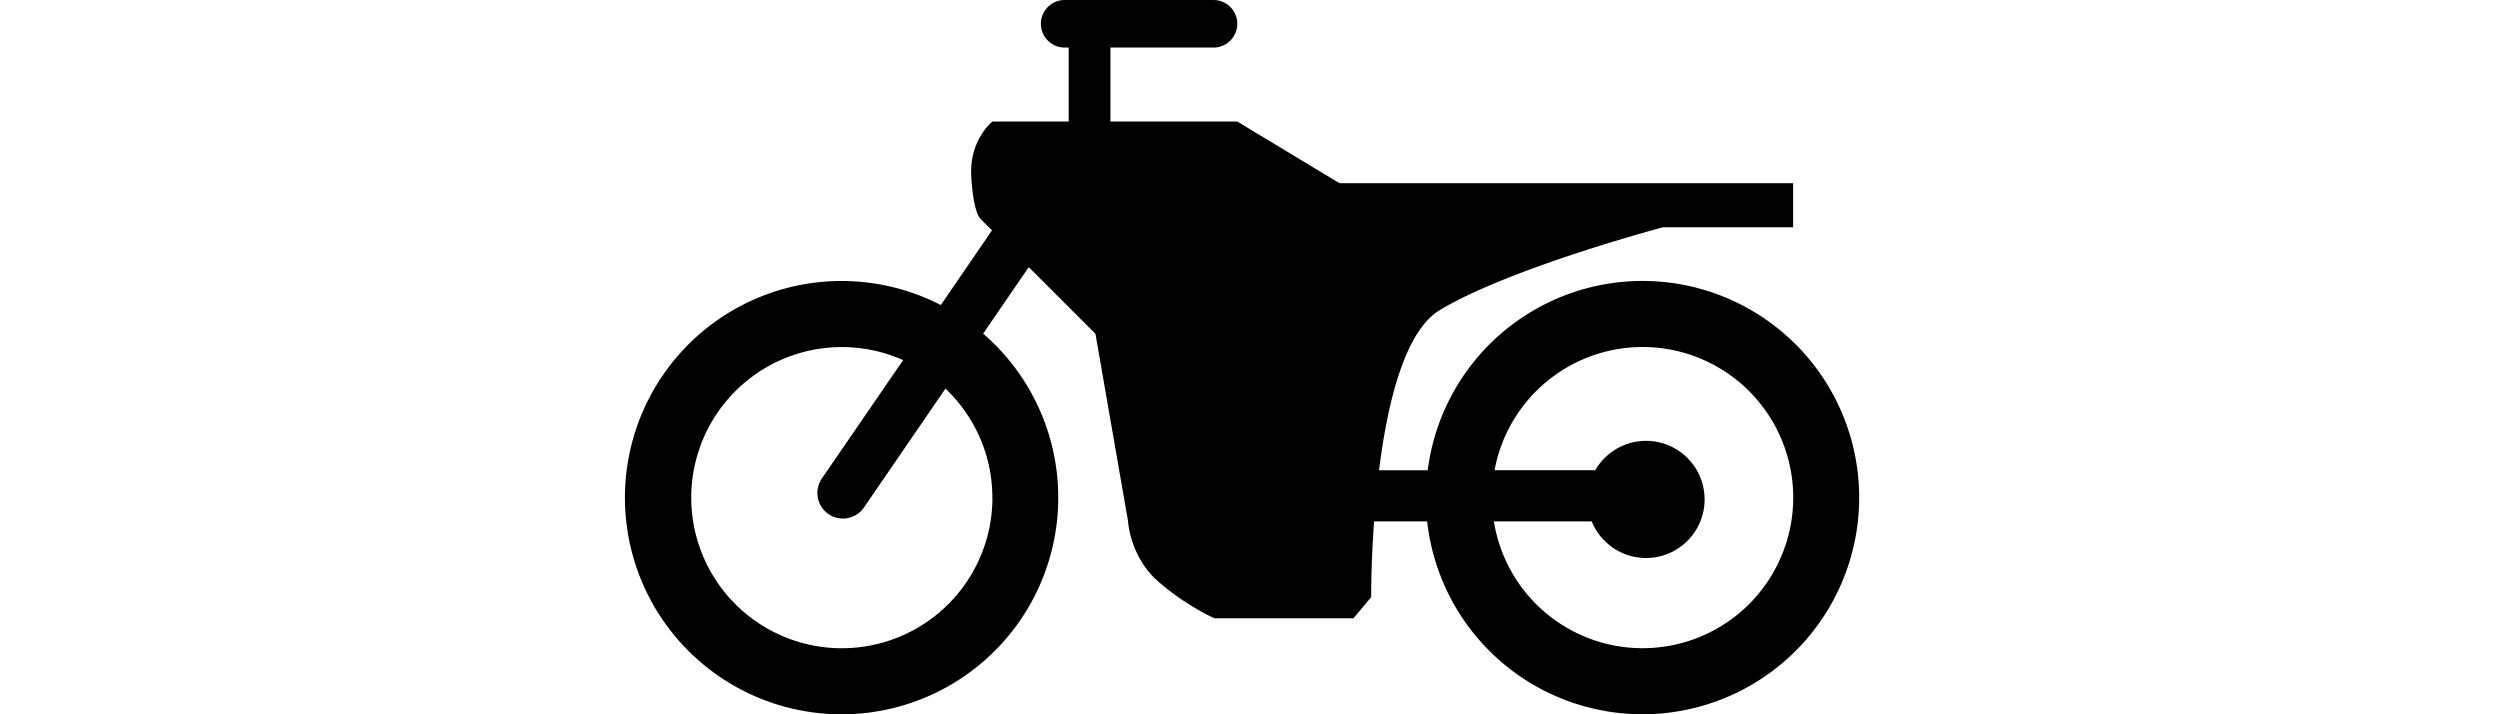 <?xml version="1.0" standalone="no"?><!DOCTYPE svg PUBLIC "-//W3C//DTD SVG 1.1//EN" "http://www.w3.org/Graphics/SVG/1.1/DTD/svg11.dtd"><svg class="icon" height="512" viewBox="0 0 1792 1024" version="1.1" xmlns="http://www.w3.org/2000/svg"><path d="M1458.725 402.762a310.519 310.519 0 0 0-307.959 271.437h-69.801c11.946-95.571 36.522-199.333 87.293-229.796 101.032-60.585 319.991-118.61 319.991-118.61h186.363v-63.145h-650.306l-146.513-88.403H695.952V68.179h147.708a34.132 34.132 0 0 0 34.132-34.132 34.132 34.132 0 0 0-34.132-34.047h-213.327a34.132 34.132 0 0 0-34.132 34.132c0 18.773 15.36 34.047 34.132 34.047h5.717v106.066H526.656s-32.767 25.855-30.292 77.31c2.56 51.454 12.629 61.609 12.629 61.609l17.151 17.066-73.385 107.09a310.604 310.604 0 1 0 60.67 40.959l65.449-95.315 95.571 95.571 46.761 268.963s2.56 50.431 42.921 85.843c40.361 35.327 80.808 52.99 80.808 52.99h199.504l25.258-30.292s-0.256-46.505 4.181-108.541h76.115a310.604 310.604 0 1 0 308.727-344.737zM526.741 713.366a215.887 215.887 0 1 1-127.996-197.114L282.183 686.06a36.692 36.692 0 0 0 9.557 50.943 36.692 36.692 0 0 0 50.857-9.472l116.818-170.406c41.3 39.252 67.241 94.717 67.241 156.241z m931.983 215.887a215.802 215.802 0 0 1-213.071-181.755h140.284A83.966 83.966 0 1 0 1390.972 674.114h-144.38a215.887 215.887 0 1 1 212.218 255.139z" /></svg>